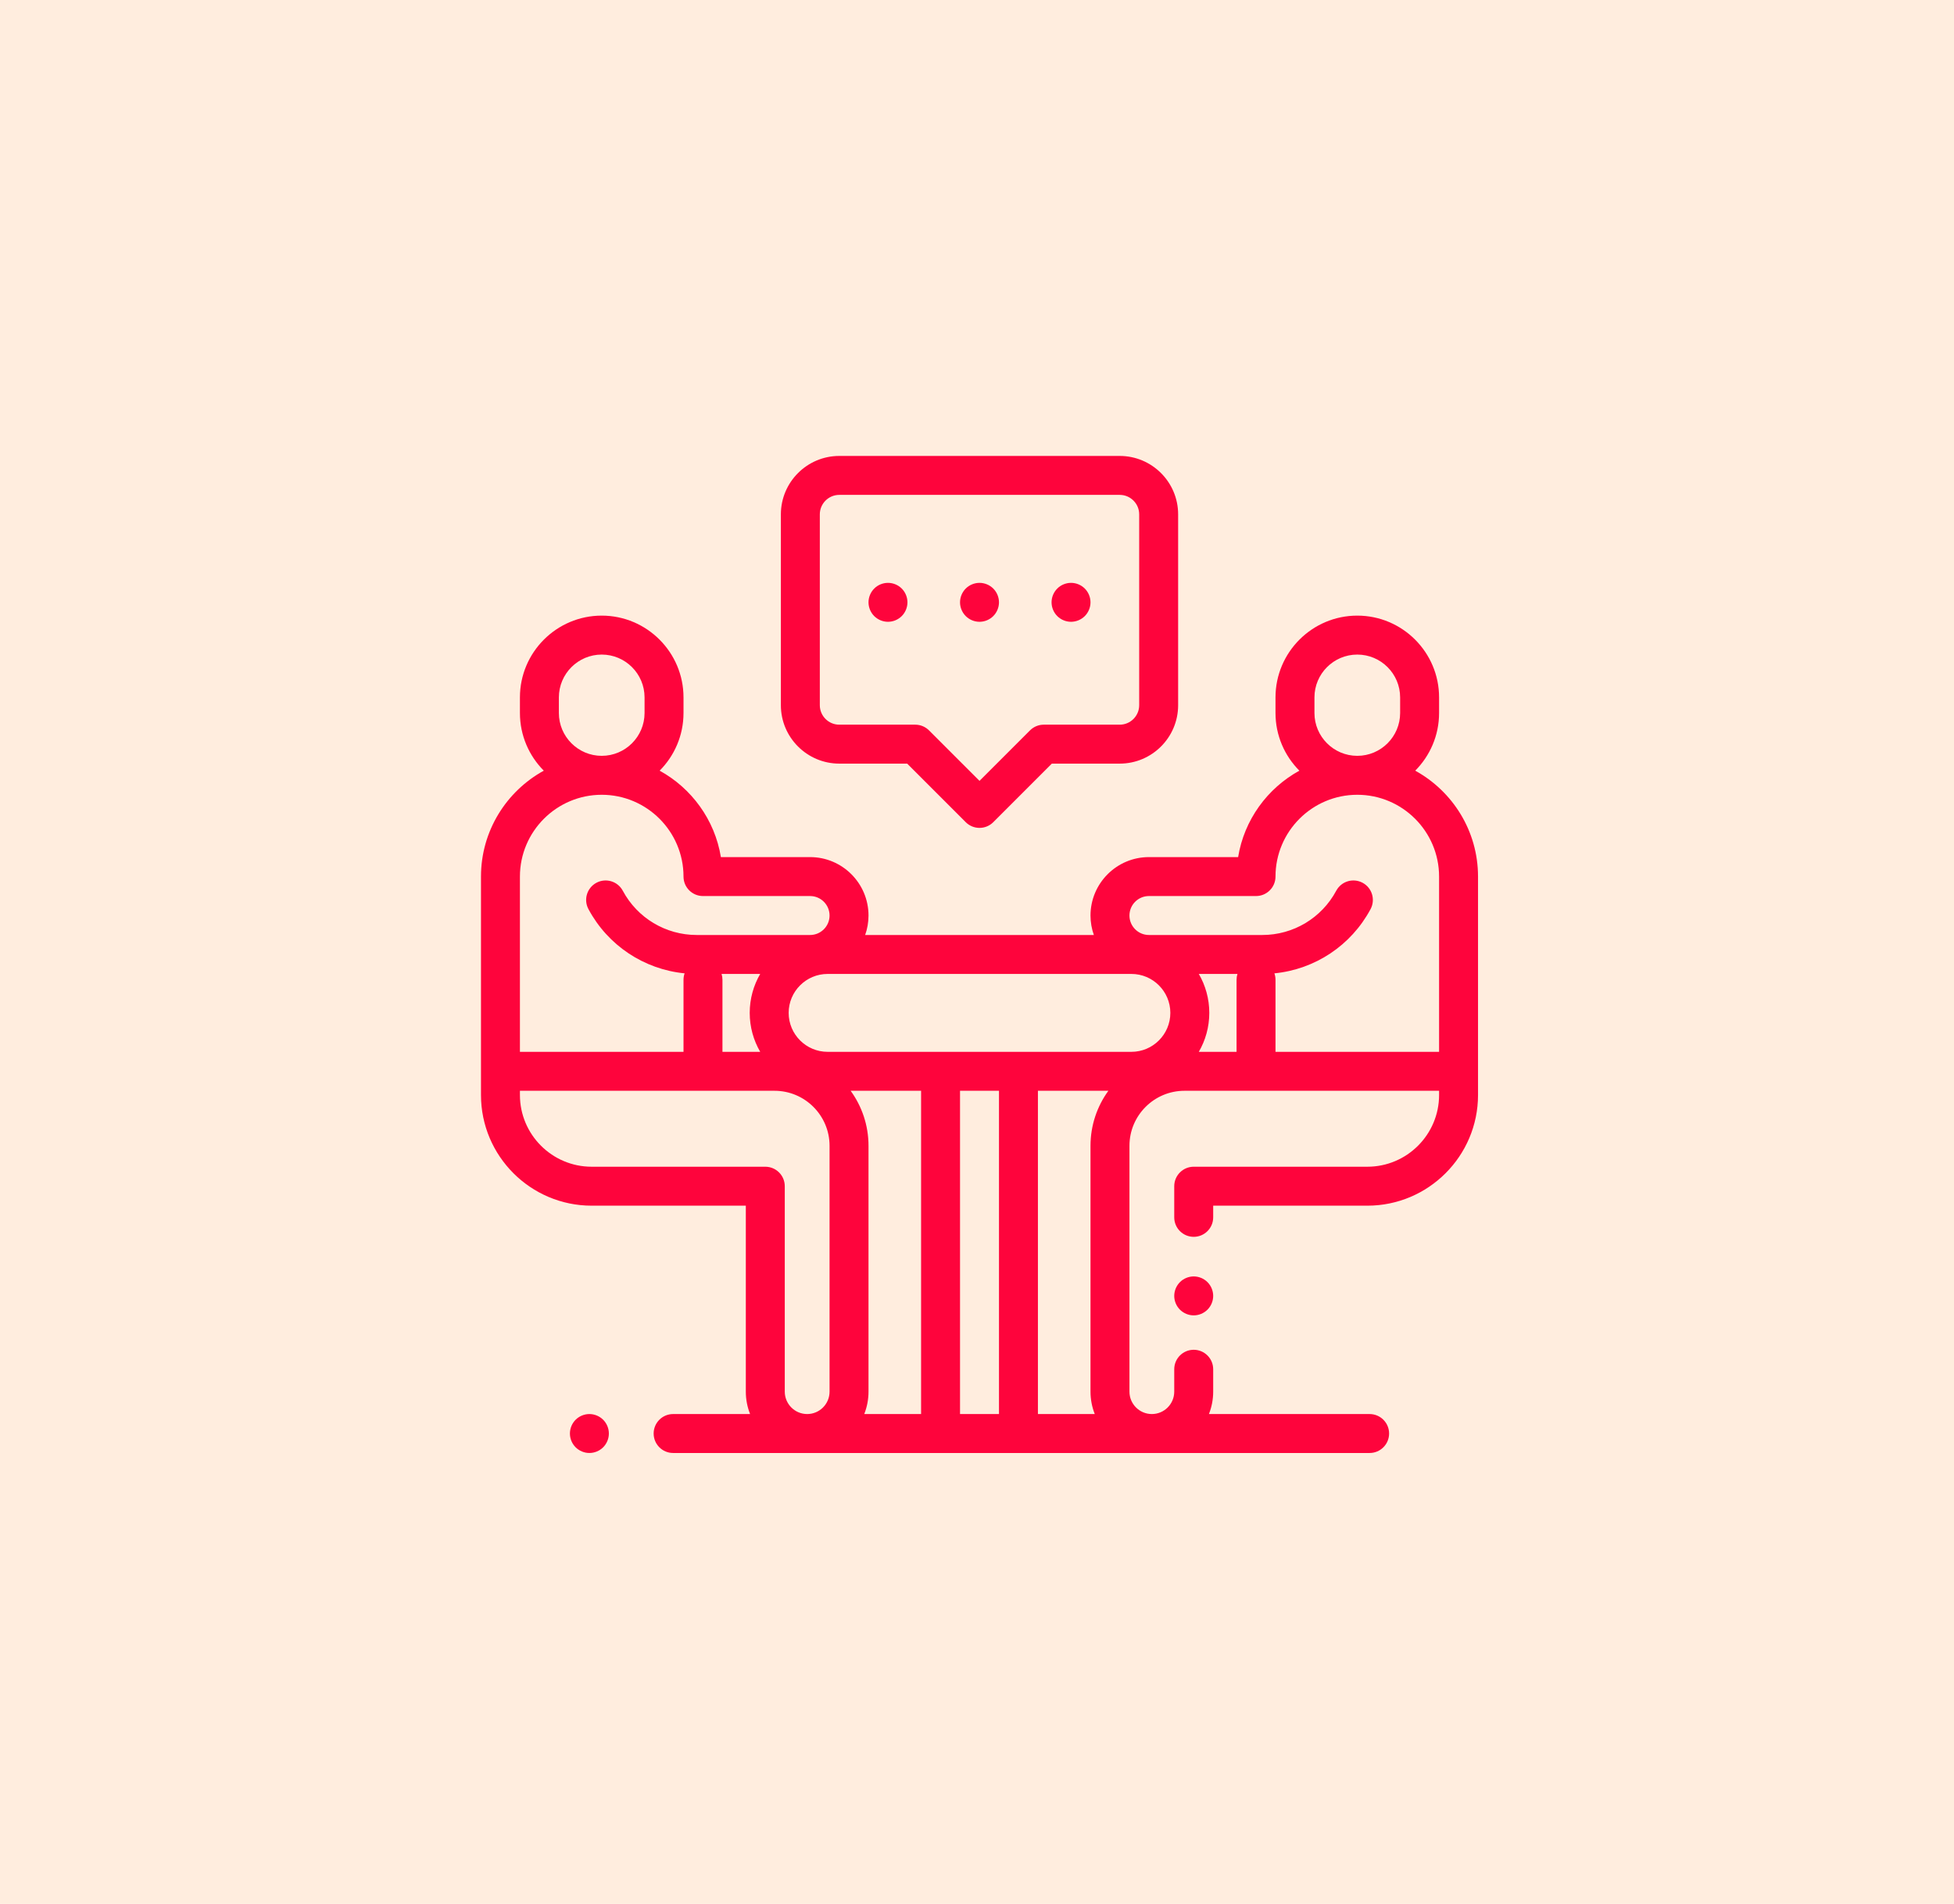 <svg width="390" height="380" viewBox="0 0 390 380" fill="none" xmlns="http://www.w3.org/2000/svg">
<rect width="390" height="380" fill="#FFEDDE"/>
<path d="M120.385 283.365C119.662 282.642 118.66 282.227 117.637 282.227C116.611 282.227 115.612 282.642 114.889 283.365C114.163 284.088 113.751 285.091 113.751 286.113C113.751 287.135 114.163 288.138 114.889 288.861C115.612 289.584 116.612 290 117.637 290C118.66 290 119.662 289.584 120.385 288.861C121.108 288.138 121.524 287.135 121.524 286.113C121.524 285.091 121.108 284.088 120.385 283.365Z" fill="#FE043C"/>
<path d="M241.001 255.898C240.279 255.175 239.276 254.759 238.254 254.759C237.232 254.759 236.229 255.175 235.506 255.898C234.783 256.621 234.367 257.624 234.367 258.646C234.367 259.672 234.783 260.671 235.506 261.394C236.229 262.116 237.232 262.533 238.254 262.533C239.276 262.533 240.279 262.117 241.001 261.394C241.724 260.671 242.141 259.672 242.141 258.646C242.141 257.624 241.725 256.621 241.001 255.898Z" fill="#FE043C"/>
<path d="M282.464 153.817C285.405 150.863 287.227 146.793 287.227 142.305V139.195C287.227 130.194 279.904 122.871 270.902 122.871C261.901 122.871 254.578 130.194 254.578 139.195V142.305C254.578 146.793 256.4 150.864 259.342 153.818C252.962 157.322 248.329 163.626 247.118 171.066H229.314C222.885 171.066 217.654 176.297 217.654 182.727C217.654 184.089 217.891 185.397 218.323 186.613H172.677C173.109 185.397 173.346 184.089 173.346 182.727C173.346 176.297 168.115 171.066 161.686 171.066H143.882C142.671 163.626 138.038 157.321 131.658 153.818C134.6 150.864 136.422 146.793 136.422 142.305V139.195C136.422 130.194 129.099 122.871 120.098 122.871C111.096 122.871 103.773 130.194 103.773 139.195V142.305C103.773 146.793 105.595 150.863 108.536 153.817C101.072 157.916 96 165.853 96 174.953V213.82V218.549C96 230.729 105.909 240.639 118.089 240.639H148.859V277.757C148.859 279.334 149.163 280.841 149.708 282.227H134.349C132.203 282.227 130.462 283.967 130.462 286.113C130.462 288.26 132.203 290 134.349 290H273.364C275.51 290 277.251 288.26 277.251 286.113C277.251 283.967 275.51 282.227 273.364 282.227H241.292C241.837 280.841 242.141 279.334 242.141 277.757V273.287C242.141 271.141 240.4 269.4 238.254 269.4C236.108 269.4 234.367 271.141 234.367 273.287V277.757C234.367 280.221 232.362 282.227 229.897 282.227C227.433 282.227 225.428 280.221 225.428 277.757V228.687C225.428 222.633 230.353 217.707 236.408 217.707H250.691H253.801H287.227V218.549C287.227 226.443 280.805 232.865 272.911 232.865H238.254C236.108 232.865 234.367 234.606 234.367 236.752V242.971C234.367 245.117 236.108 246.857 238.254 246.857C240.4 246.857 242.141 245.117 242.141 242.971V240.639H272.911C285.091 240.639 295 230.729 295 218.549V213.82V174.953C295 165.853 289.928 157.916 282.464 153.817ZM262.352 139.195C262.352 134.48 266.187 130.645 270.902 130.645C275.617 130.645 279.453 134.48 279.453 139.195V142.305C279.453 147.02 275.617 150.855 270.902 150.855C266.187 150.855 262.352 147.02 262.352 142.305V139.195ZM111.547 139.195C111.547 134.48 115.383 130.645 120.098 130.645C124.813 130.645 128.648 134.48 128.648 139.195V142.305C128.648 147.02 124.813 150.855 120.098 150.855C115.383 150.855 111.547 147.02 111.547 142.305V139.195ZM103.773 174.953C103.773 165.952 111.096 158.629 120.098 158.629C129.099 158.629 136.422 165.952 136.422 174.953C136.422 177.099 138.162 178.84 140.309 178.84H161.686C163.829 178.84 165.572 180.583 165.572 182.727C165.572 184.87 163.829 186.613 161.686 186.613H139.051C132.871 186.613 127.22 183.229 124.301 177.781C123.288 175.889 120.932 175.177 119.04 176.191C117.148 177.204 116.436 179.56 117.449 181.452C121.34 188.716 128.549 193.474 136.639 194.269C136.498 194.67 136.422 195.103 136.422 195.553V209.934H103.773V174.953ZM151.729 209.934H144.195V195.553C144.195 195.147 144.133 194.755 144.017 194.387H151.729C150.401 196.675 149.637 199.329 149.637 202.16C149.637 204.991 150.401 207.645 151.729 209.934ZM165.572 277.757C165.572 280.221 163.567 282.227 161.103 282.227C158.638 282.227 156.633 280.221 156.633 277.757V236.752C156.633 234.606 154.892 232.865 152.746 232.865H118.089C110.195 232.865 103.773 226.443 103.773 218.549V217.707H137.199H140.309H154.592C160.647 217.707 165.572 222.633 165.572 228.687V277.757ZM183.84 282.227H172.497C173.043 280.841 173.346 279.334 173.346 277.757V228.687C173.346 224.589 172.021 220.796 169.781 217.707H183.84V282.227ZM199.387 282.227H191.613V217.707H199.387V282.227ZM218.503 282.227H207.16V217.707H221.219C218.98 220.796 217.654 224.589 217.654 228.687V277.757C217.654 279.334 217.957 280.841 218.503 282.227ZM225.816 209.934H165.184C160.897 209.934 157.41 206.446 157.41 202.16C157.41 197.874 160.897 194.387 165.184 194.387H225.816C230.103 194.387 233.59 197.874 233.59 202.16C233.59 206.446 230.103 209.934 225.816 209.934ZM246.805 195.553V209.934H239.271C240.599 207.645 241.363 204.991 241.363 202.16C241.363 199.329 240.599 196.675 239.271 194.387H246.983C246.867 194.755 246.805 195.147 246.805 195.553ZM287.227 209.934H254.578V195.553C254.578 195.103 254.502 194.67 254.361 194.269C262.451 193.474 269.66 188.716 273.551 181.452C274.564 179.56 273.852 177.204 271.96 176.191C270.067 175.177 267.713 175.89 266.699 177.781C263.78 183.229 258.129 186.613 251.949 186.613H229.314C227.171 186.613 225.428 184.87 225.428 182.727C225.428 180.583 227.171 178.84 229.314 178.84H250.691C252.838 178.84 254.578 177.099 254.578 174.953C254.578 165.952 261.901 158.629 270.902 158.629C279.904 158.629 287.227 165.952 287.227 174.953V209.934Z" fill="#FE043C"/>
<path d="M223.484 91H167.516C161.086 91 155.855 96.231 155.855 102.66V140.75C155.855 147.179 161.086 152.41 167.516 152.41H181.064L192.751 164.098C193.511 164.857 194.505 165.236 195.5 165.236C196.495 165.236 197.489 164.857 198.248 164.098L209.936 152.41H223.484C229.914 152.41 235.145 147.179 235.145 140.75V102.66C235.145 96.231 229.914 91 223.484 91ZM227.371 140.75C227.371 142.893 225.628 144.637 223.484 144.637H208.326C207.295 144.637 206.307 145.046 205.578 145.775L195.5 155.853L185.422 145.775C184.693 145.046 183.705 144.637 182.674 144.637H167.516C165.372 144.637 163.629 142.893 163.629 140.75V102.66C163.629 100.517 165.372 98.773 167.516 98.773H223.484C225.628 98.773 227.371 100.517 227.371 102.66V140.75Z" fill="#FE043C"/>
<path d="M179.98 117.469C179.257 116.742 178.255 116.33 177.232 116.33C176.21 116.33 175.207 116.742 174.485 117.469C173.762 118.192 173.346 119.194 173.346 120.217C173.346 121.239 173.761 122.242 174.485 122.964C175.207 123.687 176.21 124.103 177.232 124.103C178.255 124.103 179.257 123.687 179.98 122.964C180.703 122.242 181.119 121.239 181.119 120.217C181.119 119.194 180.703 118.192 179.98 117.469Z" fill="#FE043C"/>
<path d="M198.248 117.469C197.525 116.746 196.522 116.33 195.5 116.33C194.478 116.33 193.475 116.746 192.752 117.469C192.029 118.192 191.613 119.194 191.613 120.217C191.613 121.239 192.029 122.242 192.752 122.964C193.475 123.687 194.478 124.103 195.5 124.103C196.522 124.103 197.525 123.687 198.248 122.964C198.97 122.242 199.387 121.239 199.387 120.217C199.387 119.194 198.971 118.192 198.248 117.469Z" fill="#FE043C"/>
<path d="M216.515 117.469C215.793 116.742 214.79 116.33 213.768 116.33C212.745 116.33 211.743 116.742 211.02 117.469C210.297 118.192 209.881 119.194 209.881 120.217C209.881 121.239 210.296 122.242 211.02 122.964C211.743 123.687 212.745 124.103 213.768 124.103C214.79 124.103 215.793 123.687 216.515 122.964C217.238 122.242 217.654 121.239 217.654 120.217C217.654 119.194 217.238 118.192 216.515 117.469Z" fill="#FE043C"/>
</svg>
